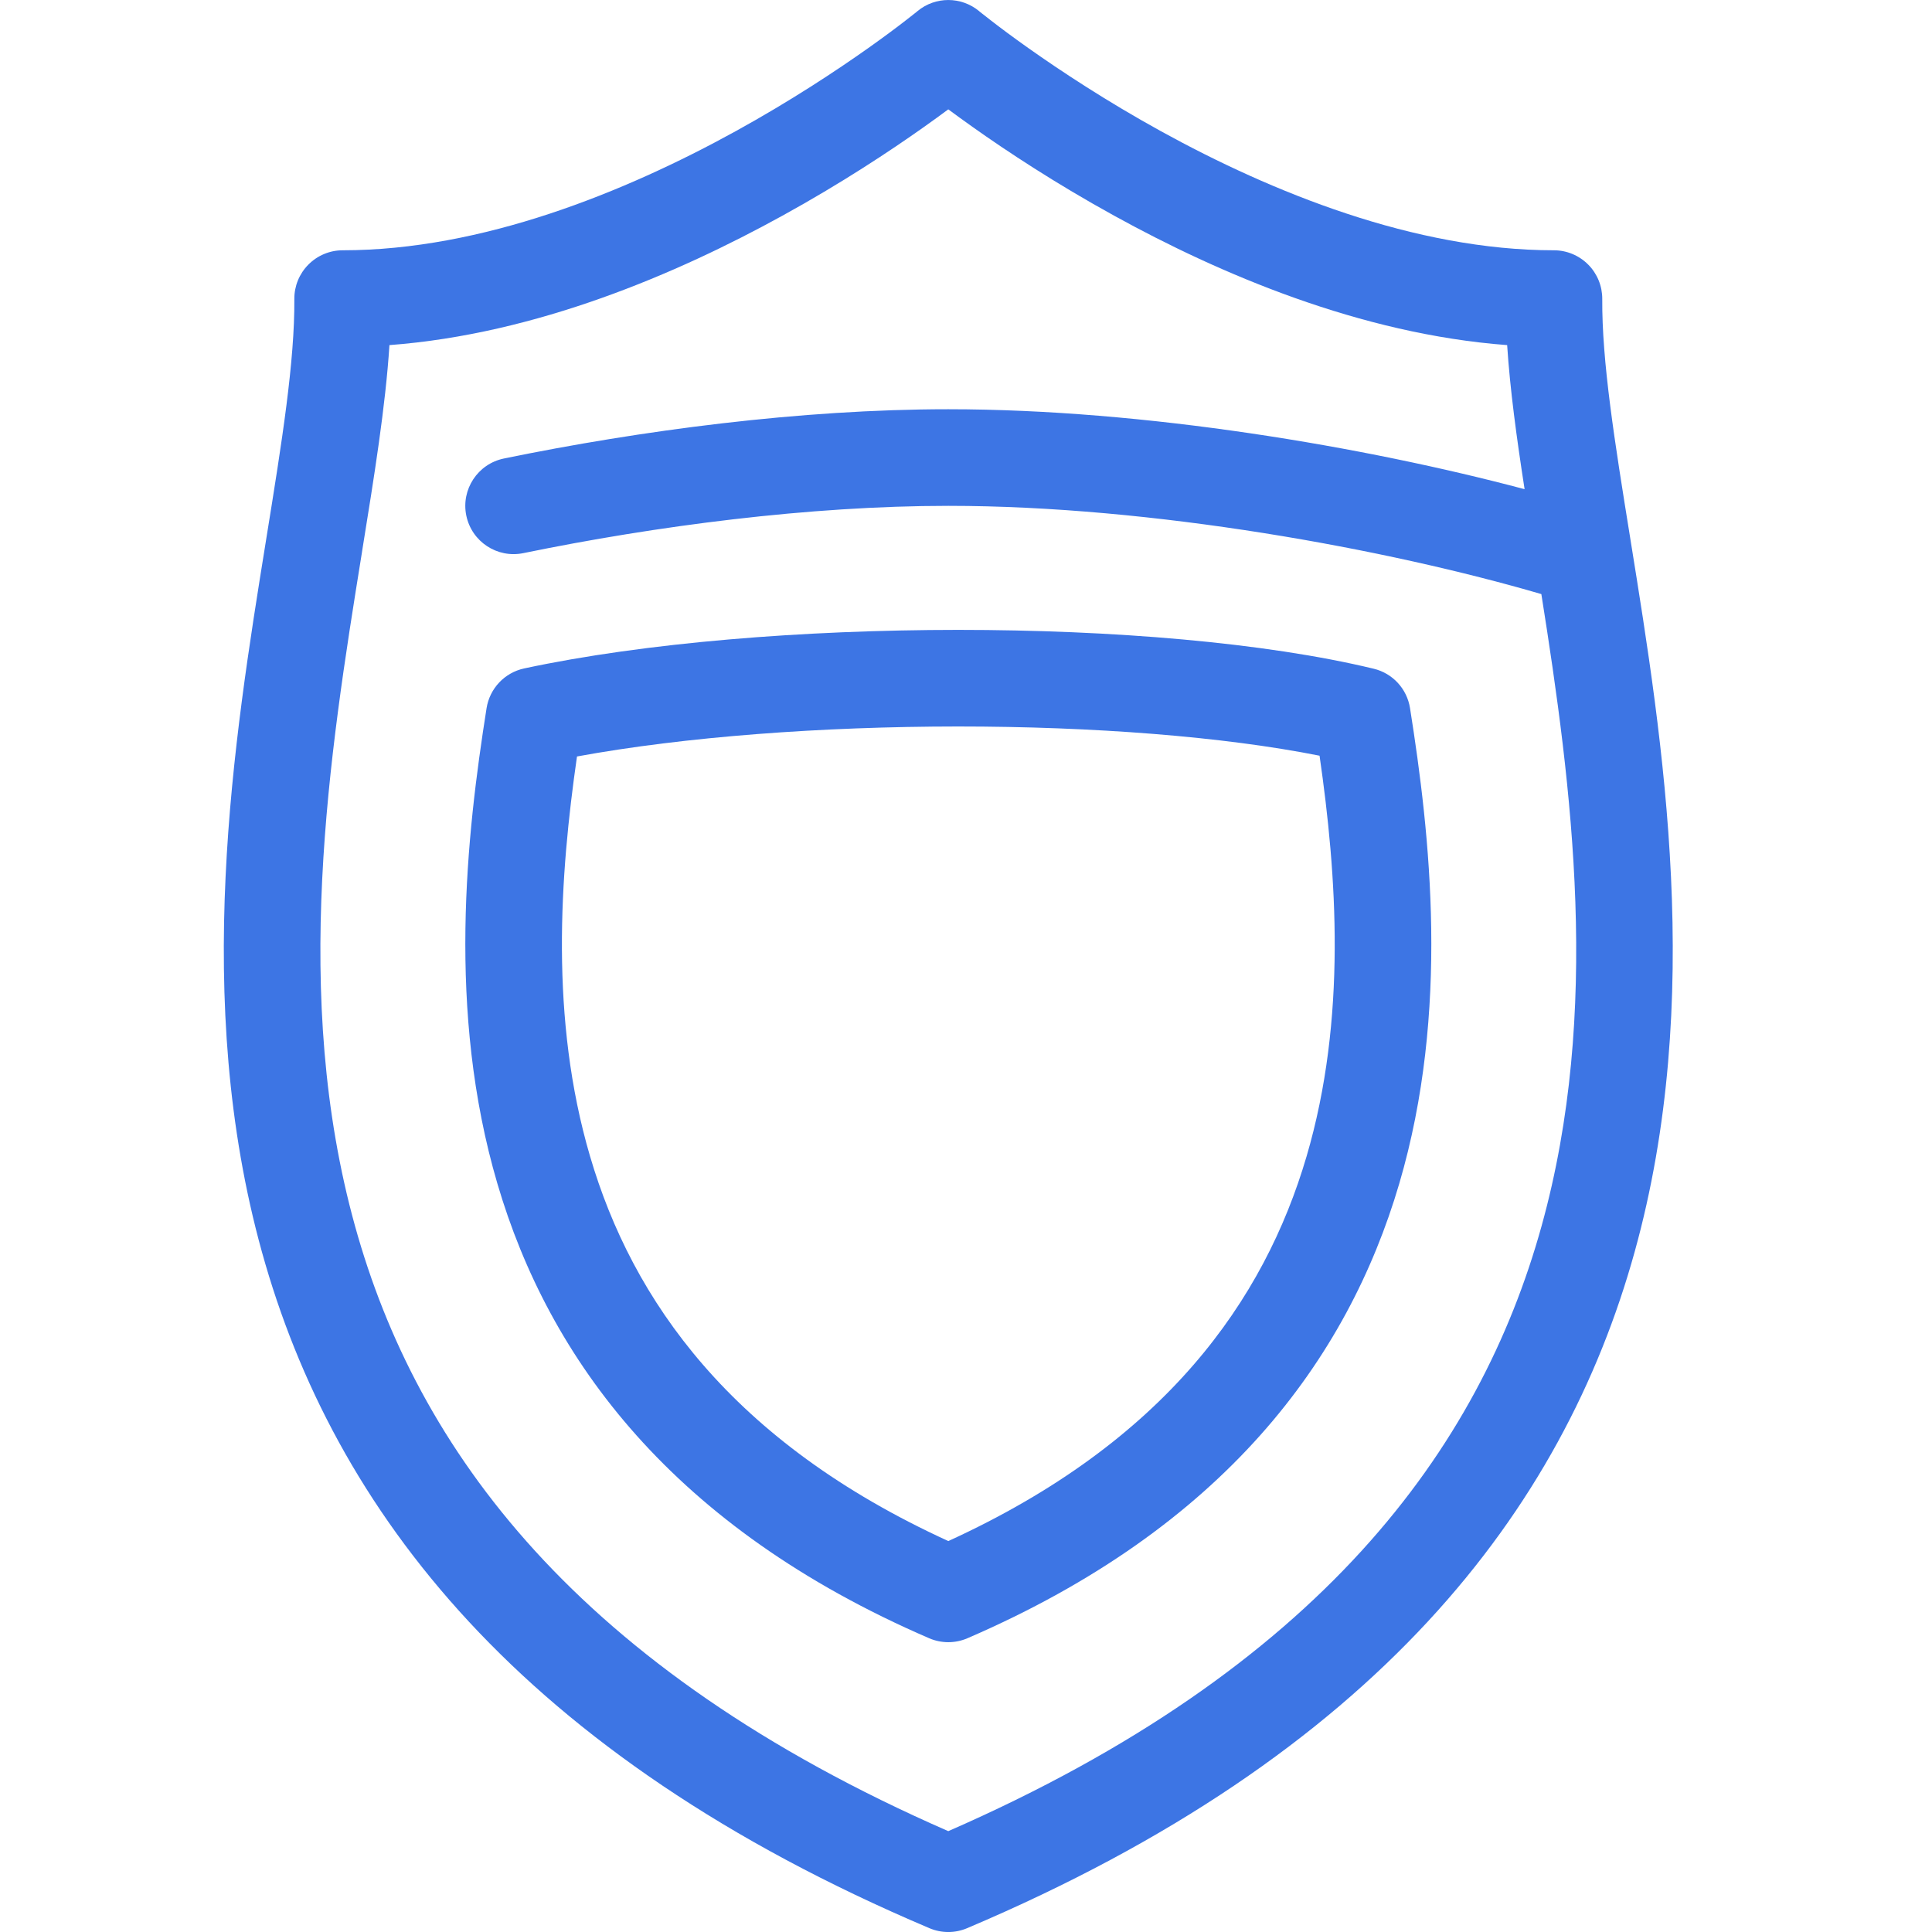 <svg width="40" height="40" viewBox="0 0 40 40" fill="none" xmlns="http://www.w3.org/2000/svg">
<path fill-rule="evenodd" clip-rule="evenodd" d="M28.44 13.845C26.186 13.301 23.018 13.041 19.835 13.041C16.646 13.042 13.357 13.303 10.853 13.839C10.448 13.926 10.139 14.253 10.074 14.661C9.66 17.282 9.246 20.928 10.298 24.506C11.368 28.148 13.927 31.624 19.237 33.918C19.49 34.027 19.777 34.027 20.03 33.918C25.341 31.624 27.899 28.148 28.97 24.506C30.022 20.928 29.608 17.282 29.193 14.661C29.13 14.261 28.833 13.939 28.44 13.845ZM12.217 23.942C11.378 21.09 11.592 18.119 11.946 15.662C14.18 15.252 17.021 15.042 19.835 15.041C22.628 15.041 25.325 15.249 27.32 15.646C27.675 18.107 27.891 21.084 27.051 23.942C26.177 26.917 24.132 29.849 19.634 31.906C15.135 29.849 13.091 26.917 12.217 23.942Z" fill="#3D75E4"/>
<path fill-rule="evenodd" clip-rule="evenodd" d="M18.997 0.229C19.366 -0.076 19.9 -0.076 20.27 0.229L20.272 0.231L20.282 0.24C20.293 0.248 20.308 0.26 20.33 0.278C20.373 0.312 20.439 0.364 20.526 0.431C20.7 0.566 20.958 0.76 21.289 0.994C21.952 1.463 22.899 2.09 24.035 2.716C26.33 3.98 29.288 5.182 32.173 5.182C32.439 5.182 32.694 5.289 32.882 5.478C33.07 5.667 33.174 5.923 33.173 6.189C33.164 7.479 33.427 9.13 33.751 11.135L33.763 11.21C34.428 15.335 35.293 20.697 33.843 25.921C32.36 31.265 28.503 36.327 20.023 39.921C19.774 40.027 19.492 40.027 19.243 39.921C10.764 36.327 6.907 31.265 5.423 25.921C3.973 20.697 4.839 15.335 5.504 11.21L5.516 11.135C5.84 9.13 6.103 7.479 6.094 6.189C6.092 5.923 6.197 5.667 6.385 5.478C6.572 5.289 6.828 5.182 7.094 5.182C9.979 5.182 12.937 3.98 15.232 2.716C16.368 2.09 17.315 1.463 17.978 0.994C18.308 0.76 18.567 0.566 18.741 0.431C18.828 0.364 18.894 0.312 18.937 0.278C18.958 0.26 18.974 0.248 18.984 0.24L18.995 0.231L18.997 0.229ZM19.633 2.264C19.489 2.371 19.322 2.493 19.134 2.626C18.424 3.129 17.413 3.798 16.197 4.467C14.02 5.667 11.104 6.917 8.063 7.145C7.981 8.416 7.747 9.866 7.502 11.381L7.491 11.453C6.814 15.65 6.027 20.616 7.351 25.386C8.629 29.99 11.919 34.539 19.633 37.912C27.348 34.539 30.638 29.99 31.916 25.386C33.152 20.934 32.548 16.31 31.912 12.3C28.721 11.368 23.872 10.473 19.634 10.473C16.753 10.473 13.578 10.889 10.835 11.452C10.294 11.563 9.766 11.215 9.654 10.674C9.543 10.133 9.892 9.604 10.433 9.493C13.265 8.911 16.579 8.473 19.63 8.473H19.634L19.637 8.473C23.709 8.473 28.262 9.25 31.565 10.128C31.401 9.069 31.263 8.06 31.204 7.145C28.163 6.917 25.246 5.667 23.07 4.467C21.854 3.798 20.842 3.129 20.133 2.626C19.945 2.493 19.778 2.371 19.633 2.264Z" fill="#3D75E4"/>
</svg>
